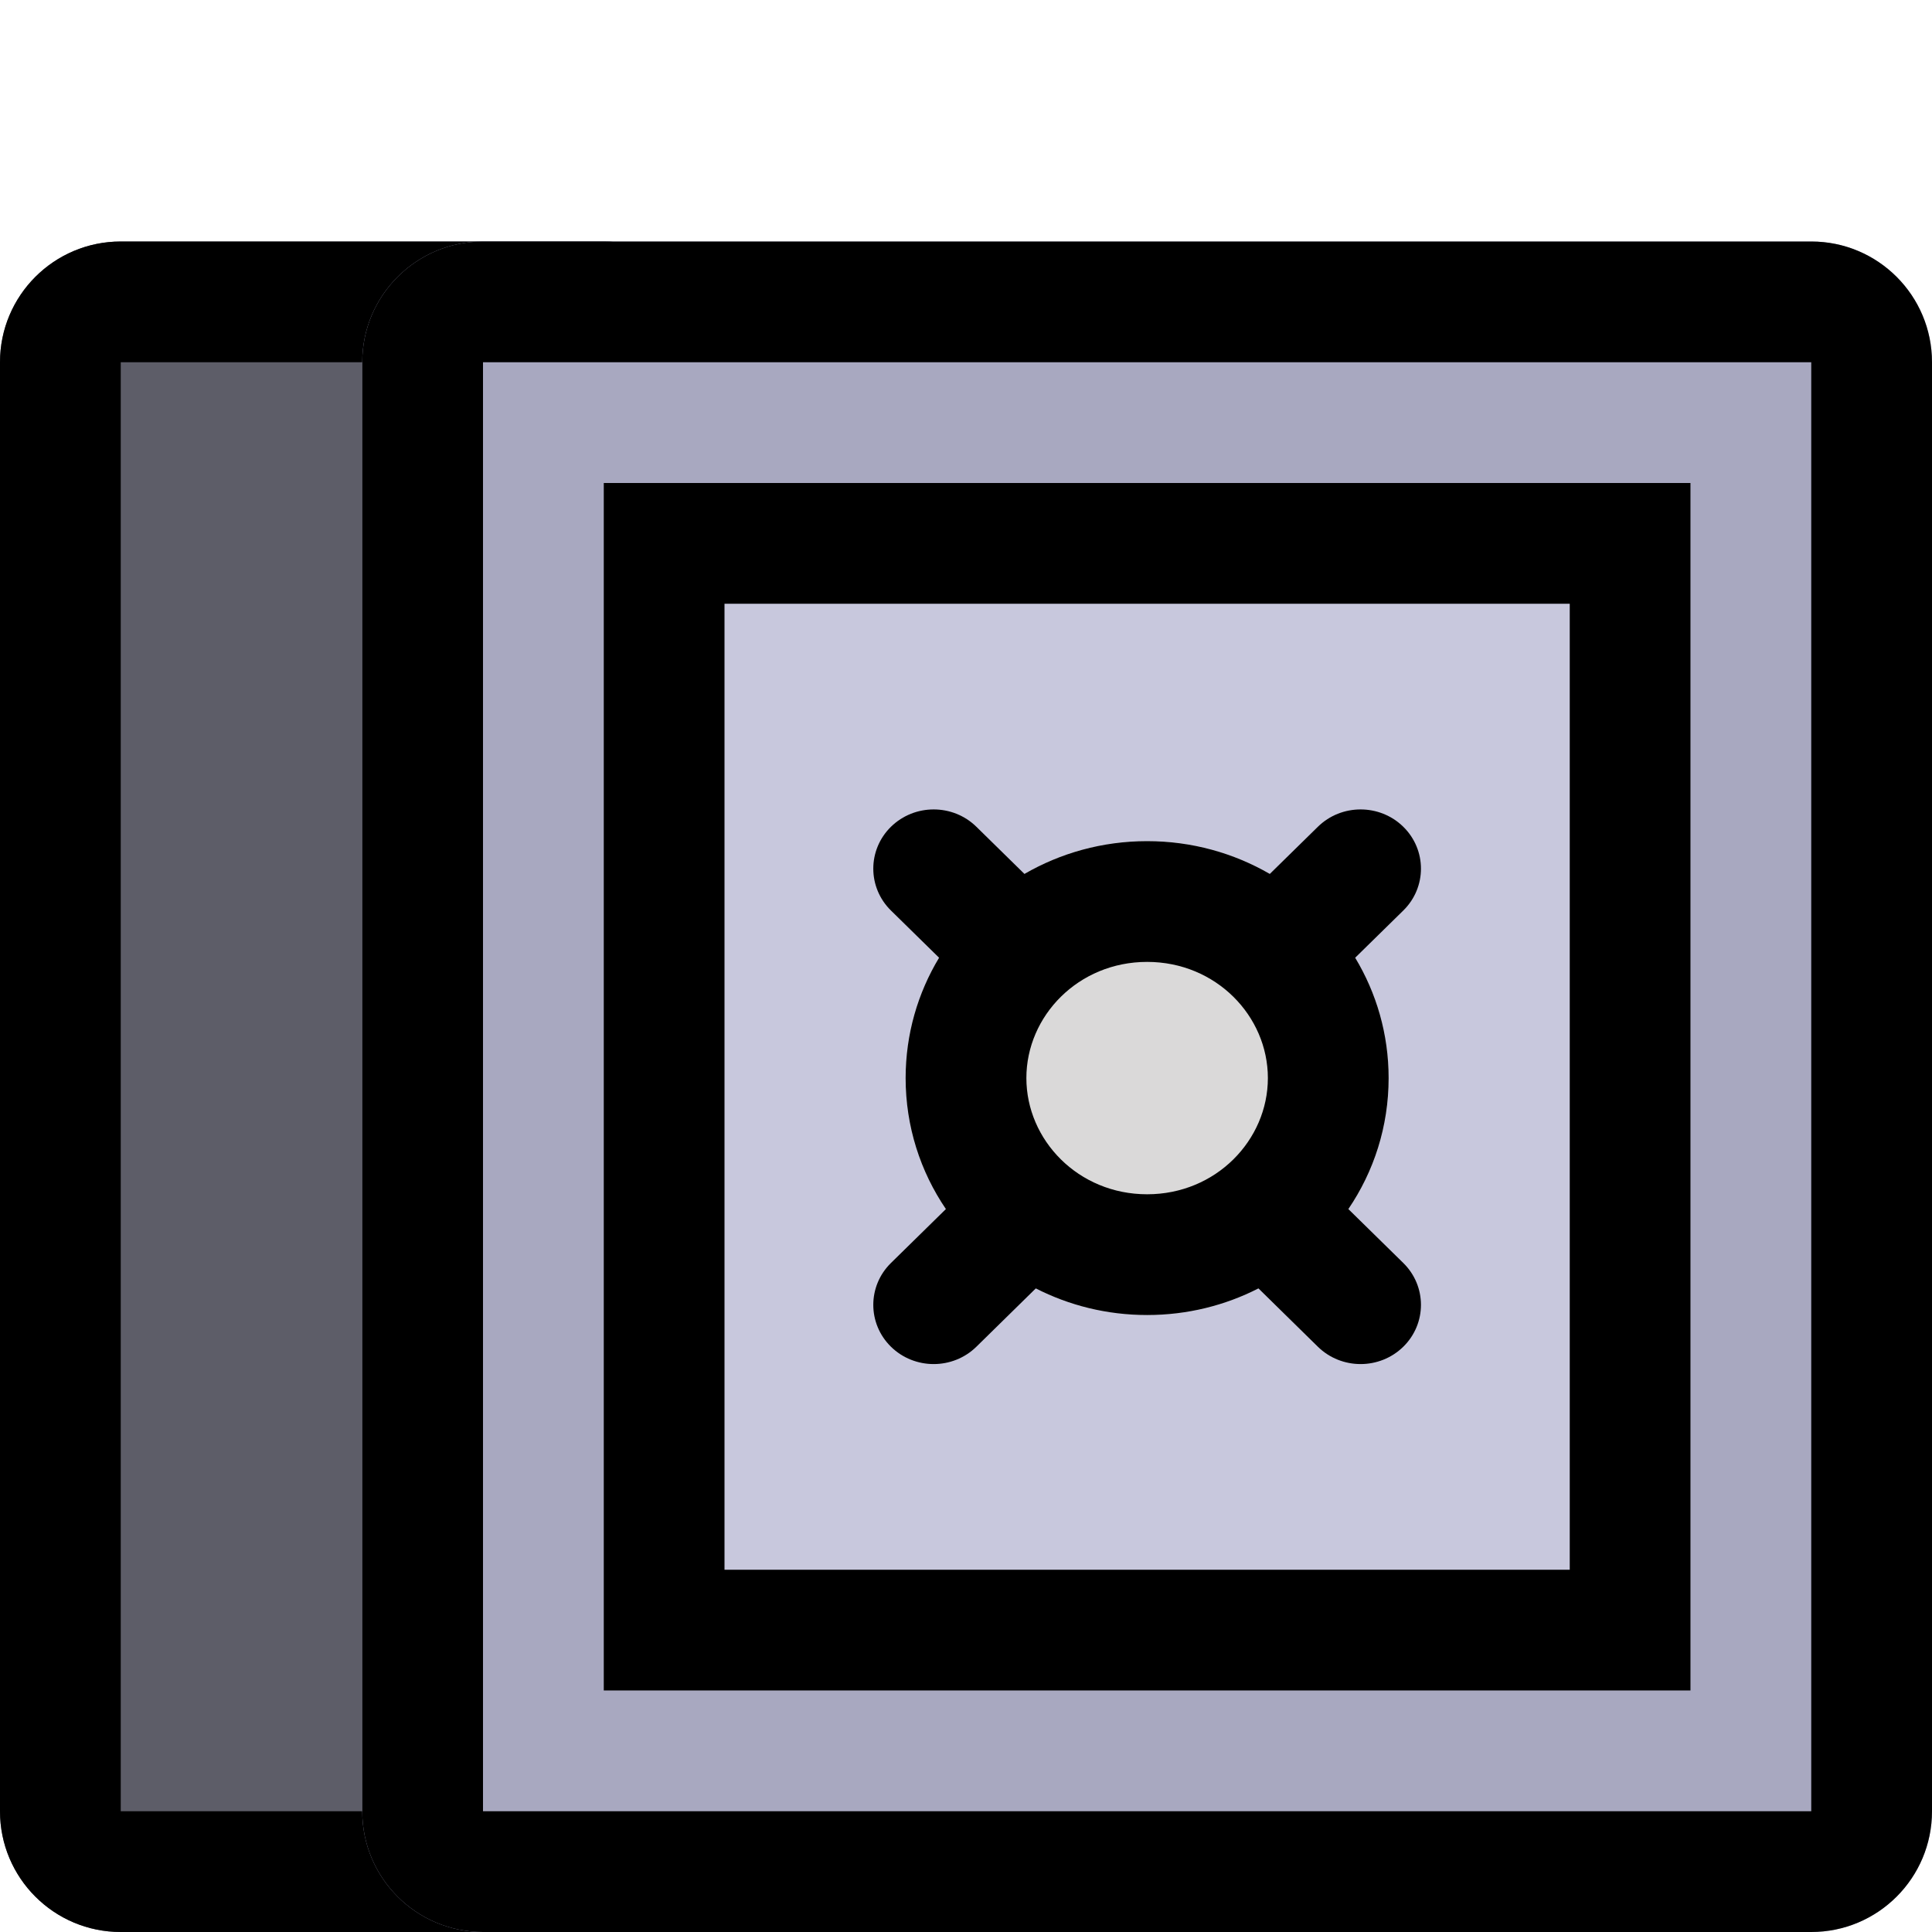 <svg width="32" height="32" viewBox="0 0 32 32" fill="none" xmlns="http://www.w3.org/2000/svg">
<path d="M12 6C12 4.895 11.105 4 10 4H2C0.895 4 0 4.895 0 6V30C0 31.105 0.895 32 2 32H10C11.105 32 12 31.105 12 30V6Z" fill="#5D5D68"/>
<path fill-rule="evenodd" clip-rule="evenodd" d="M2 6H10L10 30H2V6ZM10 4C11.105 4 12 4.895 12 6V30C12 31.105 11.105 32 10 32H2C0.895 32 0 31.105 0 30V6C0 4.895 0.895 4 2 4H10Z" fill="black"/>
<path d="M32 6C32 4.895 31.105 4 30 4H8C6.895 4 6 4.895 6 6V30C6 31.105 6.895 32 8 32H30C31.105 32 32 31.105 32 30V6Z" fill="#A8A8C0"/>
<path fill-rule="evenodd" clip-rule="evenodd" d="M8 6H30L30 30H8V6ZM30 4C31.105 4 32 4.895 32 6V30C32 31.105 31.105 32 30 32H8C6.895 32 6 31.105 6 30V6C6 4.895 6.895 4 8 4H30Z" fill="black"/>
<path d="M28 8H10V28H28V8Z" fill="#C8C8DD"/>
<path fill-rule="evenodd" clip-rule="evenodd" d="M12 10H26V26H12V10ZM28 8V28H10V8H28Z" fill="black"/>
<path d="M15 17.856C15 20.024 16.791 21.781 19 21.781C21.209 21.781 23 20.024 23 17.856C23 15.689 21.209 13.932 19 13.932C16.791 13.932 15 15.689 15 17.856Z" fill="#DAD9D9"/>
<path fill-rule="evenodd" clip-rule="evenodd" d="M14.757 15.081L15.554 15.863C15.202 16.447 15 17.128 15 17.856C15 18.659 15.245 19.405 15.667 20.026L14.757 20.919C14.367 21.302 14.367 21.923 14.757 22.306C15.148 22.689 15.781 22.689 16.172 22.306L17.156 21.34C17.708 21.622 18.335 21.781 19 21.781C19.665 21.781 20.292 21.622 20.844 21.34L21.828 22.306C22.219 22.689 22.852 22.689 23.243 22.306C23.633 21.923 23.633 21.302 23.243 20.919L22.333 20.026C22.755 19.405 23 18.659 23 17.856C23 17.128 22.798 16.447 22.446 15.863L23.243 15.081C23.633 14.698 23.633 14.077 23.243 13.694C22.852 13.311 22.219 13.311 21.828 13.694L21.032 14.475C20.436 14.13 19.742 13.932 19 13.932C18.258 13.932 17.564 14.13 16.968 14.475L16.172 13.694C15.781 13.311 15.148 13.311 14.757 13.694C14.367 14.077 14.367 14.698 14.757 15.081ZM19 19.781C17.859 19.781 17 18.883 17 17.856C17 16.829 17.859 15.932 19 15.932C20.141 15.932 21 16.829 21 17.856C21 18.883 20.141 19.781 19 19.781Z" fill="black"/>
</svg>
